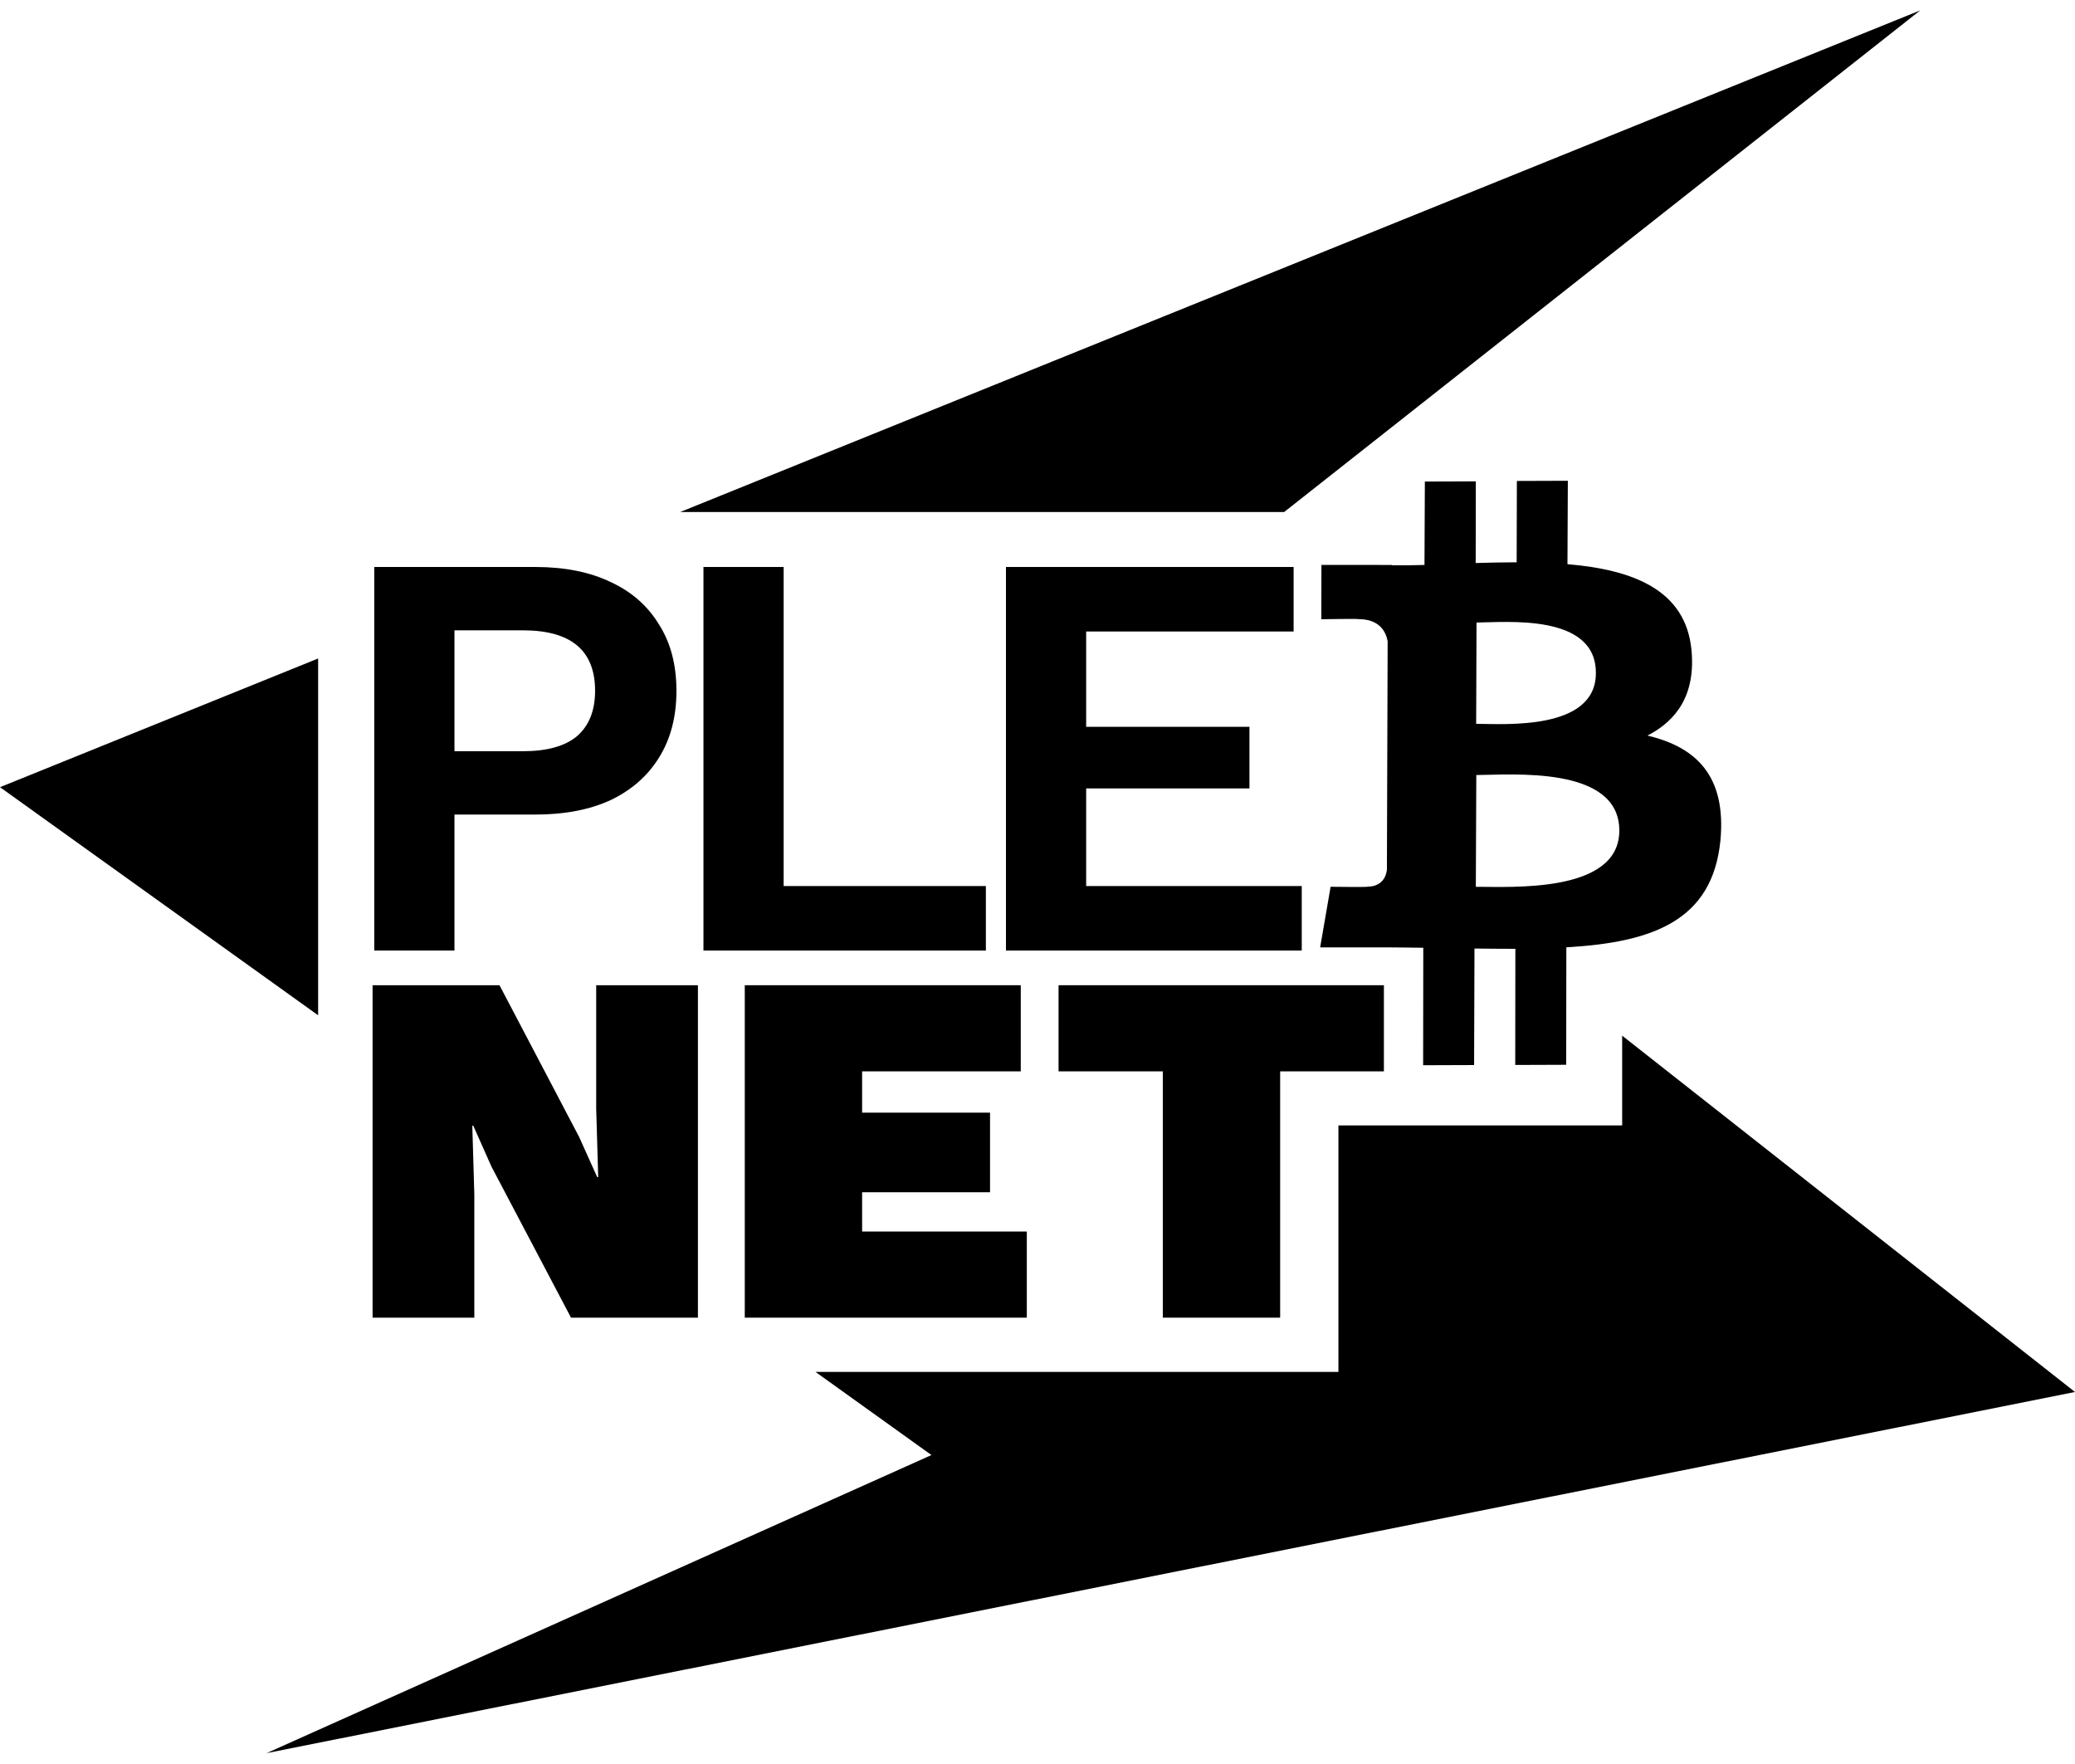 <svg width="800" height="680" viewBox="0 0 800 680" fill="none" xmlns="http://www.w3.org/2000/svg">
<path fill-rule="evenodd" clip-rule="evenodd" d="M314.419 528.862L359.116 560.906L102.762 675.823L800 536.597L625.414 399.235V433.834H555.801H516.022V528.862H314.419ZM122.652 391.379V253.838L0 303.448L122.652 391.379ZM262.258 197.37L740.331 4L495.103 197.37H262.258Z" fill="black"/>
<path d="M534.713 335.281C534.427 337.823 532.901 341.713 527.287 341.806C527.471 342.021 513.004 341.842 513.004 341.842L508.973 365.208L534.668 365.199C539.388 365.197 544.138 365.318 548.734 365.347L548.68 410.63L568.33 410.562L568.475 365.646C573.873 365.736 579.117 365.734 584.238 365.763L584.186 410.526L603.835 410.457L603.89 365.174C637.119 363.295 660.222 354.958 663.293 324.029C665.634 299.132 653.951 287.99 635.151 283.557C646.554 277.735 653.746 267.627 652.141 250.602C649.941 227.483 629.764 219.62 604.323 217.486L604.468 185.333L584.818 185.401L584.737 216.758C579.493 216.76 574.28 216.884 568.942 217.039L568.993 185.56L549.343 185.628L549.198 217.781C544.909 217.935 540.714 217.937 536.642 217.908L536.612 217.785L509.467 217.764L509.423 238.709C509.423 238.709 524.045 238.459 523.705 238.674C531.695 238.64 534.3 243.325 534.996 247.183L534.713 335.281ZM624.316 320.184C624.322 344.498 582.349 341.787 568.992 341.853L569.176 298.768C582.41 298.733 624.344 294.952 624.316 320.184ZM615.278 259.495C615.261 281.604 580.289 279.105 569.123 279.017L569.262 239.975C580.398 239.94 615.422 236.314 615.278 259.495Z" fill="black"/>
<path d="M206.354 218.564C217.706 218.564 227.414 220.506 235.479 224.389C243.545 228.123 249.743 233.575 254.075 240.744C258.556 247.764 260.796 256.278 260.796 266.285C260.796 276.292 258.556 284.88 254.075 292.049C249.743 299.069 243.545 304.521 235.479 308.404C227.414 312.138 217.706 314.005 206.354 314.005H175.213V366.431H144.295V218.564H206.354ZM201.649 289.585C210.91 289.585 217.855 287.643 222.485 283.76C227.115 279.727 229.43 273.902 229.43 266.285C229.43 258.518 227.115 252.693 222.485 248.81C217.855 244.926 210.91 242.985 201.649 242.985H175.213V289.585H201.649Z" fill="black"/>
<path d="M302.128 341.562H380.094V366.431H271.21V218.564H302.128V341.562Z" fill="black"/>
<path d="M387.843 366.431V218.564H498.743V243.433H418.76V280.175H481.716V303.924H418.76V341.562H501.88V366.431H387.843Z" fill="black"/>
<path d="M269.079 379.791V507.942H220.149L189.47 449.691L182.48 433.964H182.092L182.869 460.371V507.942H143.646V379.791H192.577L223.256 438.236L230.246 453.769H230.634L229.857 427.362V379.791H269.079Z" fill="black"/>
<path d="M287.141 507.942V379.791H393.546V412.994H332.382V428.915H381.701V459.594H332.382V474.739H395.876V507.942H287.141Z" fill="black"/>
<path d="M533.551 379.791V412.994H493.552V507.942H448.311V412.994H408.118V379.791H533.551Z" fill="black"/>
</svg>
